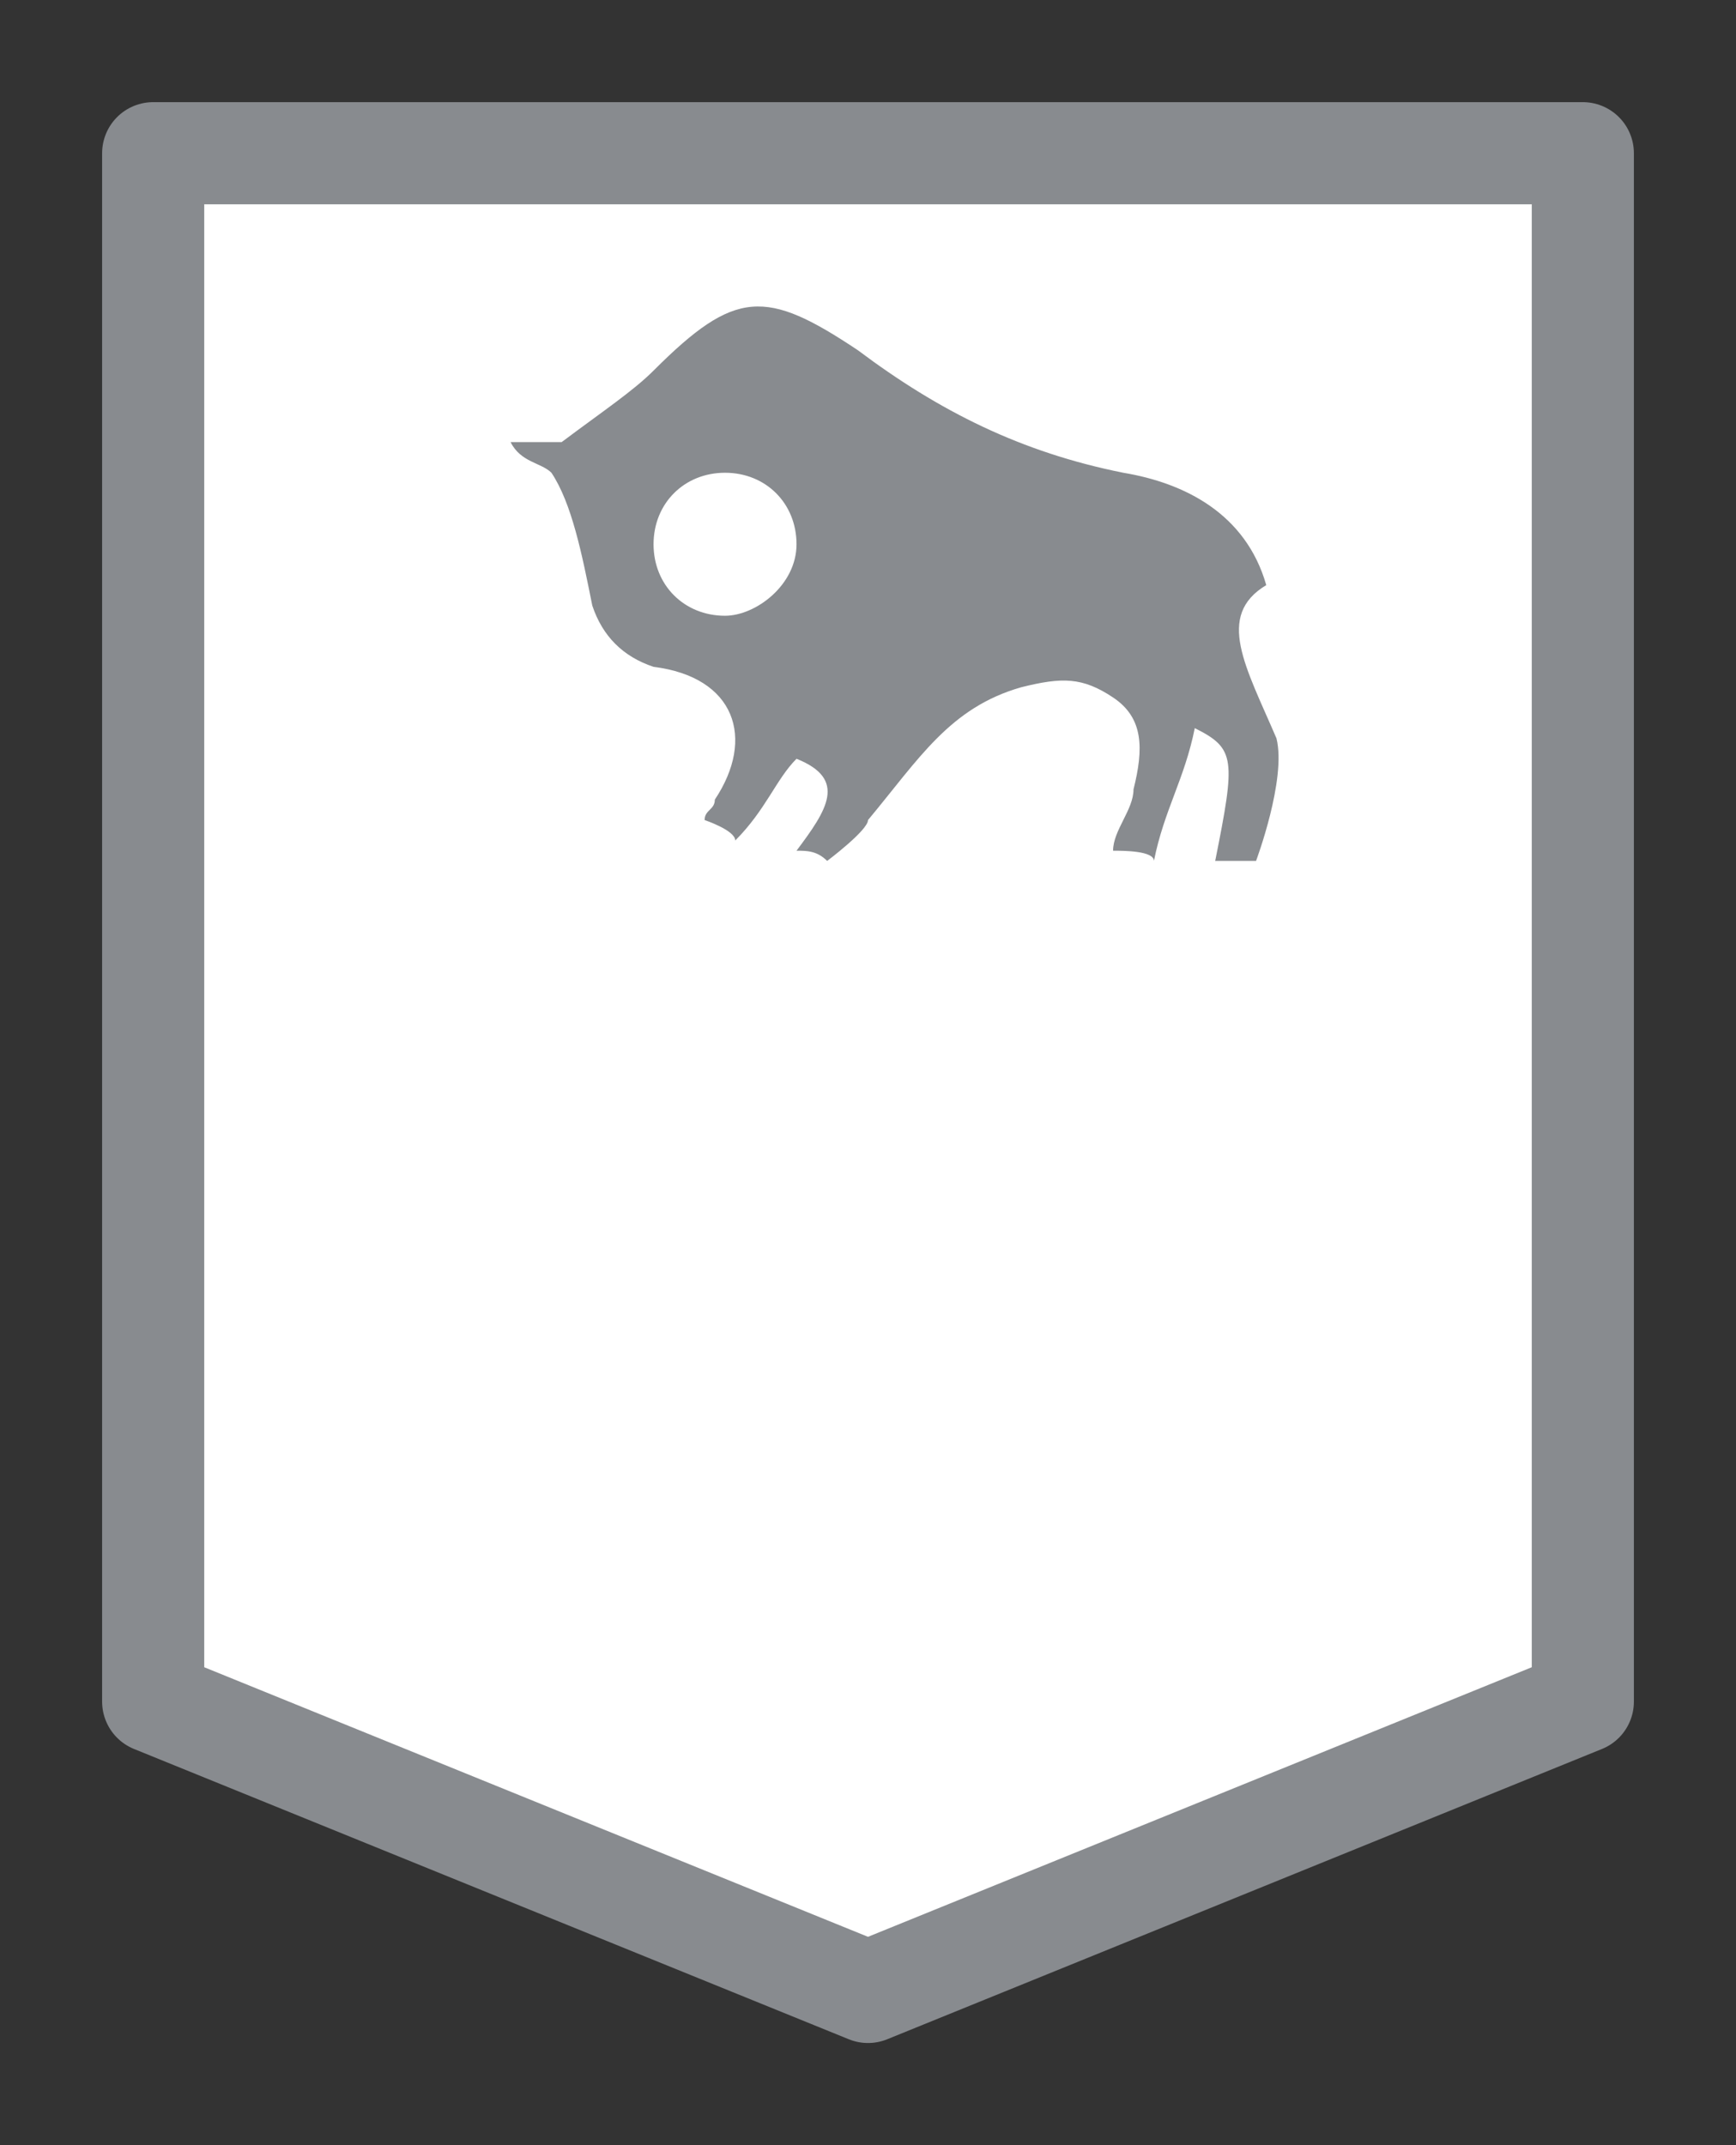 <svg width="17" height="21" viewBox="0 0 17 21" fill="none" xmlns="http://www.w3.org/2000/svg">
<rect x="0" y="0" width="17" height="21" fill="#333333" stroke="none"/>
<g id="day / canada_i_MB_01">
<g id="canada_i_base">
<g id="stretchable-items">
<path id="shape01" d="M1.5 1.5H15.5V16.658L8.5 19.5L1.5 16.658L1.5 1.5Z" fill="white" stroke="#888B8F" stroke-linejoin="round"/>
</g>
<g id="non-stretchable-items">
<path id="shape01_2" fill-rule="evenodd" clip-rule="evenodd" d="M12.4 5.728C12.2 5.028 11.6 4.728 11 4.628C10 4.428 9.2 4.028 8.4 3.428C7.5 2.828 7.2 2.828 6.4 3.628C6.2 3.828 5.9 4.028 5.5 4.328C5.4 4.328 5.1 4.328 5 4.328C5.1 4.528 5.3 4.528 5.4 4.628C5.6 4.928 5.7 5.428 5.8 5.928C5.9 6.228 6.1 6.428 6.4 6.528C7.2 6.628 7.4 7.228 7 7.828C7 7.928 6.9 7.928 6.9 8.028C6.9 8.028 7.2 8.128 7.2 8.228C7.5 7.928 7.6 7.628 7.8 7.428C8.3 7.628 8.1 7.928 7.8 8.328C7.9 8.328 8 8.328 8.1 8.428C8.1 8.428 8.5 8.128 8.5 8.028C9 7.428 9.3 6.928 10 6.728C10.4 6.628 10.6 6.628 10.9 6.828C11.2 7.028 11.2 7.328 11.1 7.728C11.1 7.928 10.9 8.128 10.9 8.328C11 8.328 11.3 8.328 11.3 8.428C11.4 7.928 11.6 7.628 11.7 7.128C12.1 7.328 12.1 7.428 11.9 8.428C12 8.428 12.2 8.428 12.3 8.428C12.3 8.428 12.6 7.628 12.5 7.228C12.2 6.528 11.9 6.028 12.4 5.728ZM7.1 6.028C6.7 6.028 6.4 5.728 6.4 5.328C6.4 4.928 6.7 4.628 7.1 4.628C7.5 4.628 7.8 4.928 7.8 5.328C7.8 5.728 7.4 6.028 7.1 6.028Z" fill="#888B8F"/>
</g>
</g>
</g>
</svg>
